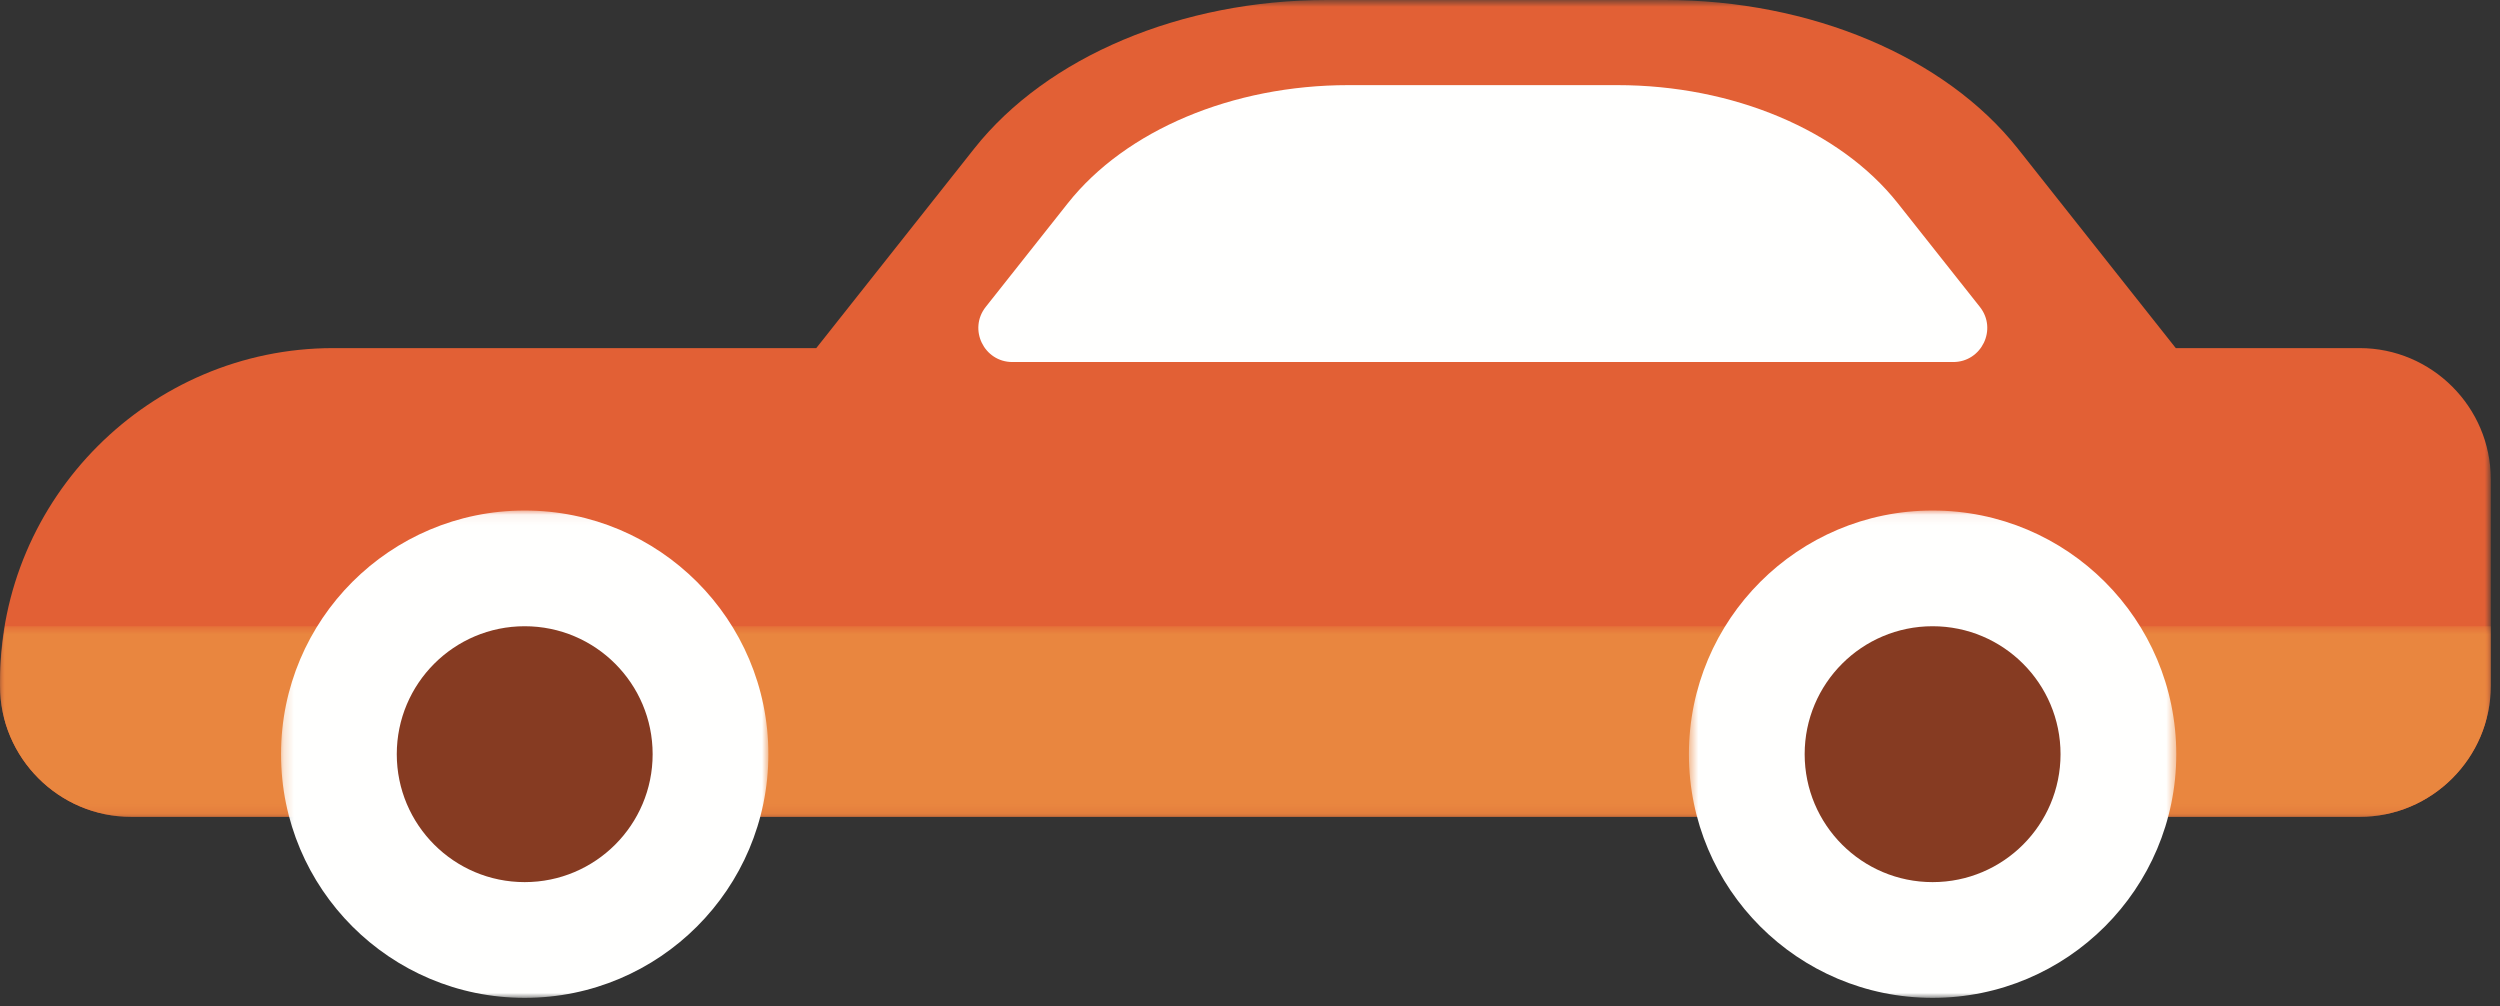 <?xml version="1.0" encoding="UTF-8"?>
<svg width="251px" height="101px" viewBox="0 0 251 101" version="1.1" xmlns="http://www.w3.org/2000/svg" xmlns:xlink="http://www.w3.org/1999/xlink">
    <rect x="0" y="0" width="251" height="101" fill="#333333" stroke="none"/>
    <!-- Generator: Sketch 52.6 (67491) - http://www.bohemiancoding.com/sketch -->
    <title>分组</title>
    <desc>Created with Sketch.</desc>
    <defs>
        <polygon id="path-1" points="0 0.814 250.074 0.814 250.074 82.825 0 82.825"></polygon>
        <polygon id="path-3" points="0 0.689 250.074 0.689 250.074 19.825 0 19.825"></polygon>
        <polygon id="path-5" points="0.215 0.07 49.145 0.07 49.145 49 0.215 49"></polygon>
        <polygon id="path-7" points="0.567 0.07 49.498 0.07 49.498 49 0.567 49"></polygon>
    </defs>
    <g id="图示" stroke="none" stroke-width="1" fill="none" fill-rule="evenodd">
        <g id="场景" transform="translate(-599, -949)">
            <g id="分组" transform="translate(599, 948)">
                <g transform="translate(0, 0.186)">
                    <mask id="mask-2" fill="white">
                        <use xlink:href="#path-1"></use>
                    </mask>
                    <g id="Clip-2"></g>
                    <path d="M236.913,35.764 L218.448,35.764 L202.58,15.721 C195.278,6.497 181.781,0.814 167.176,0.814 L133.225,0.814 C118.62,0.814 105.123,6.497 97.821,15.721 L81.953,35.764 L33.451,35.764 C15.054,35.764 0,50.817 0,69.216 L0,69.664 C0,76.903 5.923,82.825 13.161,82.825 L236.913,82.825 C244.151,82.825 250.074,76.903 250.074,69.664 L250.074,48.924 C250.074,41.686 244.151,35.764 236.913,35.764" id="Fill-1" fill="#E26035" mask="url(#mask-2)"></path>
                </g>
                <path d="M196.101,37.348 C198.956,37.348 200.552,34.051 198.779,31.813 L190.539,21.405 C184.73,14.067 173.995,9.547 162.376,9.547 L135.372,9.547 C123.753,9.547 113.017,14.067 107.208,21.405 L98.969,31.813 C97.197,34.051 98.79,37.348 101.646,37.348 L196.101,37.348 Z" id="Fill-3" fill="#FFFFFE"></path>
                <g transform="translate(0, 63.186)">
                    <mask id="mask-4" fill="white">
                        <use xlink:href="#path-3"></use>
                    </mask>
                    <g id="Clip-6"></g>
                    <path d="M0.5,0.689 C0.195,2.492 0,4.331 0,6.216 L0,6.665 C0,13.903 5.923,19.825 13.161,19.825 L236.913,19.825 C244.151,19.825 250.074,13.903 250.074,6.665 L250.074,0.689 L0.5,0.689 Z" id="Fill-5" fill="#E9863F" mask="url(#mask-4)"></path>
                </g>
                <g transform="translate(28, 52.186)">
                    <mask id="mask-6" fill="white">
                        <use xlink:href="#path-5"></use>
                    </mask>
                    <g id="Clip-8"></g>
                    <path d="M49.145,24.535 C49.145,38.046 38.192,49 24.679,49 C11.167,49 0.215,38.046 0.215,24.535 C0.215,11.021 11.167,0.07 24.679,0.07 C38.192,0.07 49.145,11.021 49.145,24.535" id="Fill-7" fill="#FFFFFE" mask="url(#mask-6)"></path>
                </g>
                <path d="M65.525,76.721 C65.525,83.814 59.773,89.565 52.678,89.565 C45.586,89.565 39.836,83.814 39.836,76.721 C39.836,69.625 45.586,63.874 52.678,63.874 C59.773,63.874 65.525,69.625 65.525,76.721" id="Fill-9" fill="#863B22"></path>
                <g transform="translate(169, 52.186)">
                    <mask id="mask-8" fill="white">
                        <use xlink:href="#path-7"></use>
                    </mask>
                    <g id="Clip-12"></g>
                    <path d="M49.498,24.535 C49.498,38.046 38.545,49 25.032,49 C11.52,49 0.567,38.046 0.567,24.535 C0.567,11.021 11.52,0.07 25.032,0.07 C38.545,0.07 49.498,11.021 49.498,24.535" id="Fill-11" fill="#FFFFFE" mask="url(#mask-8)"></path>
                </g>
                <path d="M206.878,76.721 C206.878,83.814 201.127,89.565 194.032,89.565 C186.939,89.565 181.188,83.814 181.188,76.721 C181.188,69.625 186.939,63.874 194.032,63.874 C201.127,63.874 206.878,69.625 206.878,76.721" id="Fill-13" fill="#863B22"></path>
            </g>
        </g>
    </g>
</svg>